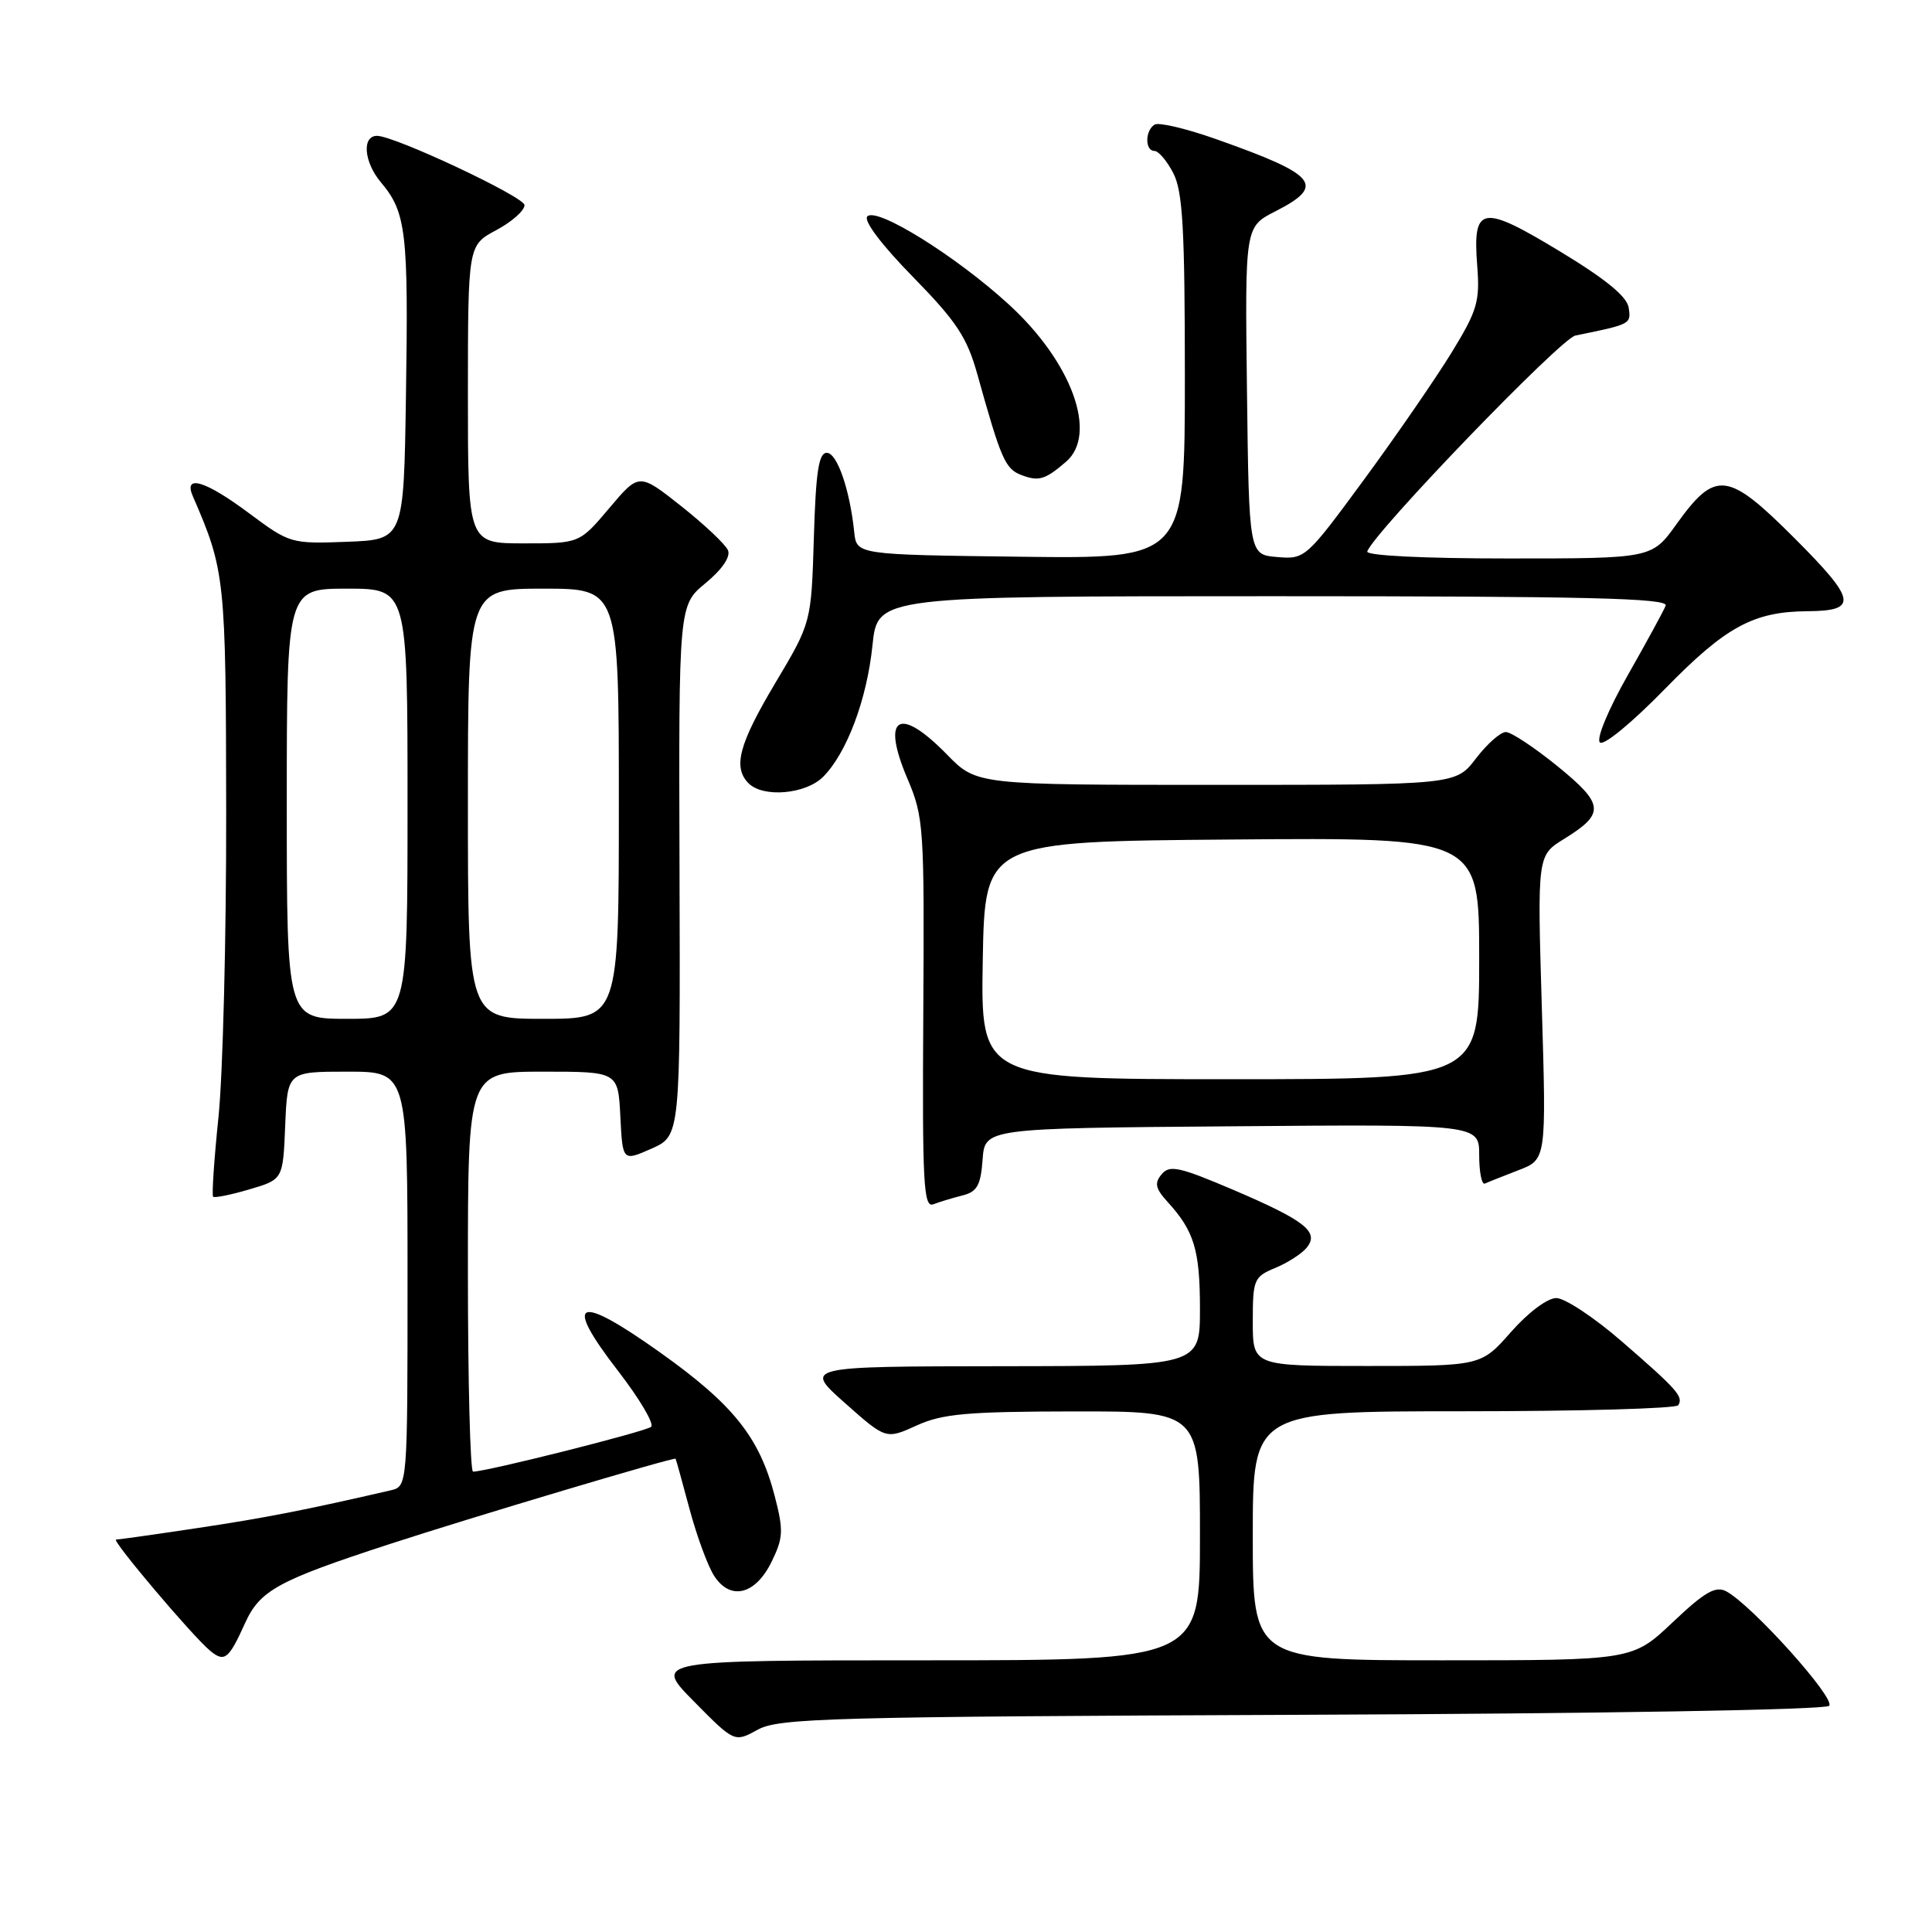 <?xml version="1.0" encoding="UTF-8" standalone="no"?>
<!DOCTYPE svg PUBLIC "-//W3C//DTD SVG 1.1//EN" "http://www.w3.org/Graphics/SVG/1.1/DTD/svg11.dtd" >
<svg xmlns="http://www.w3.org/2000/svg" xmlns:xlink="http://www.w3.org/1999/xlink" version="1.1" viewBox="0 0 256 256">
 <g >
 <path fill="currentColor"
d=" M 172.48 227.22 C 212.37 227.06 241.84 226.56 242.37 226.03 C 243.30 225.10 232.14 212.68 228.74 210.86 C 227.33 210.11 225.89 210.93 221.64 214.96 C 216.31 220.00 216.31 220.00 191.15 220.00 C 166.00 220.00 166.00 220.00 166.00 203.50 C 166.00 187.00 166.00 187.00 193.94 187.00 C 209.31 187.00 222.10 186.64 222.38 186.20 C 223.08 185.06 222.27 184.14 214.89 177.74 C 211.25 174.58 207.35 172.00 206.22 172.00 C 205.04 172.00 202.49 173.91 200.21 176.50 C 196.25 181.00 196.25 181.00 181.12 181.00 C 166.00 181.00 166.00 181.00 166.00 175.12 C 166.00 169.55 166.15 169.18 168.97 168.01 C 170.60 167.34 172.47 166.14 173.13 165.34 C 174.87 163.24 172.95 161.73 163.32 157.62 C 156.25 154.61 154.97 154.33 153.92 155.60 C 152.94 156.77 153.10 157.49 154.73 159.28 C 158.24 163.13 159.00 165.66 159.00 173.43 C 159.00 181.00 159.00 181.00 132.75 181.03 C 106.50 181.06 106.50 181.06 111.95 185.90 C 117.39 190.73 117.39 190.73 121.45 188.89 C 124.86 187.33 128.15 187.04 142.25 187.02 C 159.00 187.00 159.00 187.00 159.00 203.50 C 159.00 220.00 159.00 220.00 122.78 220.00 C 86.57 220.00 86.57 220.00 91.94 225.44 C 97.32 230.89 97.32 230.89 100.41 229.19 C 103.21 227.66 109.88 227.47 172.48 227.22 Z  M 32.45 215.12 C 34.42 210.74 36.79 209.44 51.50 204.64 C 62.42 201.07 89.38 193.03 89.52 193.29 C 89.59 193.40 90.42 196.43 91.38 200.00 C 92.34 203.57 93.80 207.54 94.63 208.81 C 96.78 212.14 100.10 211.32 102.24 206.94 C 103.79 203.77 103.84 202.81 102.65 198.22 C 100.63 190.44 97.17 186.11 87.47 179.21 C 76.41 171.34 74.55 172.14 81.87 181.62 C 84.73 185.32 86.71 188.66 86.28 189.06 C 85.60 189.68 64.48 195.00 62.68 195.00 C 62.31 195.00 62.00 183.07 62.00 168.50 C 62.00 142.00 62.00 142.00 71.95 142.00 C 81.90 142.00 81.90 142.00 82.20 147.95 C 82.50 153.89 82.50 153.89 86.33 152.20 C 90.15 150.50 90.15 150.50 90.04 115.35 C 89.93 80.20 89.93 80.20 93.50 77.26 C 95.69 75.45 96.83 73.78 96.46 72.91 C 96.13 72.14 93.35 69.51 90.27 67.07 C 84.68 62.65 84.68 62.65 80.74 67.32 C 76.79 72.00 76.79 72.00 69.40 72.00 C 62.00 72.00 62.00 72.00 62.00 52.25 C 62.01 32.50 62.01 32.50 65.75 30.50 C 67.81 29.40 69.50 27.91 69.50 27.18 C 69.50 26.09 52.29 18.00 49.96 18.00 C 47.93 18.00 48.22 21.47 50.45 24.13 C 53.83 28.14 54.13 30.69 53.79 52.50 C 53.50 71.50 53.50 71.50 45.98 71.79 C 38.58 72.07 38.38 72.01 33.05 68.04 C 27.23 63.69 24.26 62.79 25.55 65.75 C 29.84 75.63 29.93 76.56 29.97 107.64 C 29.99 124.22 29.53 142.39 28.95 148.01 C 28.37 153.63 28.05 158.39 28.24 158.57 C 28.43 158.76 30.59 158.32 33.04 157.60 C 37.50 156.29 37.50 156.29 37.79 149.14 C 38.09 142.00 38.09 142.00 46.04 142.00 C 54.00 142.00 54.00 142.00 54.00 169.48 C 54.00 196.96 54.00 196.96 51.75 197.48 C 40.55 200.07 35.08 201.14 26.26 202.46 C 20.62 203.31 15.73 204.00 15.38 204.00 C 14.69 204.00 25.49 216.78 27.83 218.72 C 29.74 220.31 30.30 219.88 32.45 215.12 Z  M 127.54 158.40 C 129.47 157.92 129.95 157.06 130.20 153.65 C 130.50 149.50 130.50 149.50 163.25 149.24 C 196.00 148.97 196.00 148.97 196.00 153.07 C 196.00 155.32 196.34 157.01 196.75 156.83 C 197.16 156.64 199.16 155.85 201.20 155.06 C 204.90 153.64 204.90 153.64 204.30 133.49 C 203.70 113.35 203.70 113.35 207.25 111.16 C 212.70 107.79 212.59 106.59 206.37 101.52 C 203.31 99.04 200.24 97.00 199.53 97.00 C 198.82 97.00 197.04 98.58 195.57 100.50 C 192.90 104.00 192.90 104.00 161.15 104.00 C 129.41 104.00 129.41 104.00 125.50 100.00 C 119.12 93.46 116.72 94.91 120.24 103.18 C 122.41 108.28 122.49 109.54 122.34 134.32 C 122.20 156.92 122.37 160.07 123.68 159.57 C 124.51 159.25 126.25 158.73 127.54 158.40 Z  M 109.06 102.94 C 112.20 99.80 114.88 92.67 115.61 85.48 C 116.28 79.00 116.28 79.00 168.75 79.00 C 210.32 79.00 221.11 79.26 220.71 80.25 C 220.44 80.94 218.17 85.10 215.67 89.50 C 213.11 94.01 211.50 97.88 211.99 98.37 C 212.48 98.87 216.24 95.77 220.67 91.23 C 228.67 83.04 232.34 81.04 239.50 80.99 C 246.23 80.94 245.99 79.54 237.86 71.39 C 228.91 62.43 227.33 62.23 222.13 69.47 C 218.88 74.00 218.88 74.00 199.85 74.00 C 188.56 74.00 180.97 73.62 181.17 73.07 C 182.10 70.48 206.80 44.85 208.75 44.46 C 216.12 42.96 216.13 42.95 215.81 40.78 C 215.60 39.30 212.77 36.98 206.65 33.28 C 196.30 27.02 195.12 27.23 195.74 35.23 C 196.11 39.95 195.75 41.15 192.33 46.74 C 190.22 50.17 185.01 57.74 180.74 63.55 C 173.07 73.98 172.93 74.12 169.24 73.81 C 165.50 73.50 165.50 73.50 165.23 51.78 C 164.96 30.06 164.96 30.06 168.98 28.01 C 175.70 24.58 174.57 23.19 161.24 18.47 C 157.24 17.05 153.53 16.17 152.99 16.51 C 151.71 17.30 151.70 20.00 152.97 20.00 C 153.51 20.00 154.64 21.33 155.47 22.95 C 156.72 25.36 157.00 30.35 157.00 49.97 C 157.00 74.04 157.00 74.04 135.25 73.77 C 113.50 73.50 113.50 73.50 113.19 70.50 C 112.60 64.85 110.92 60.00 109.55 60.00 C 108.48 60.00 108.10 62.53 107.84 71.25 C 107.50 82.50 107.50 82.50 102.75 90.47 C 97.90 98.61 97.08 101.68 99.20 103.80 C 101.13 105.73 106.76 105.24 109.06 102.94 Z  M 141.25 61.19 C 145.51 57.54 142.03 47.97 133.65 40.32 C 126.67 33.93 116.19 27.41 114.93 28.67 C 114.38 29.22 116.77 32.40 120.94 36.66 C 126.76 42.61 128.13 44.68 129.51 49.62 C 132.65 60.88 133.20 62.14 135.35 62.95 C 137.64 63.82 138.48 63.57 141.25 61.19 Z  M 38.00 106.50 C 38.00 78.00 38.00 78.00 46.00 78.00 C 54.00 78.00 54.00 78.00 54.00 106.50 C 54.00 135.00 54.00 135.00 46.00 135.00 C 38.00 135.00 38.00 135.00 38.00 106.50 Z  M 62.00 106.50 C 62.00 78.00 62.00 78.00 72.00 78.00 C 82.00 78.00 82.00 78.00 82.00 106.50 C 82.00 135.00 82.00 135.00 72.00 135.00 C 62.00 135.00 62.00 135.00 62.00 106.50 Z  M 130.22 127.25 C 130.50 111.50 130.50 111.50 163.25 111.24 C 196.00 110.97 196.00 110.97 196.00 126.99 C 196.00 143.00 196.00 143.00 162.97 143.00 C 129.95 143.00 129.95 143.00 130.22 127.25 Z "/>
</g>
</svg>
